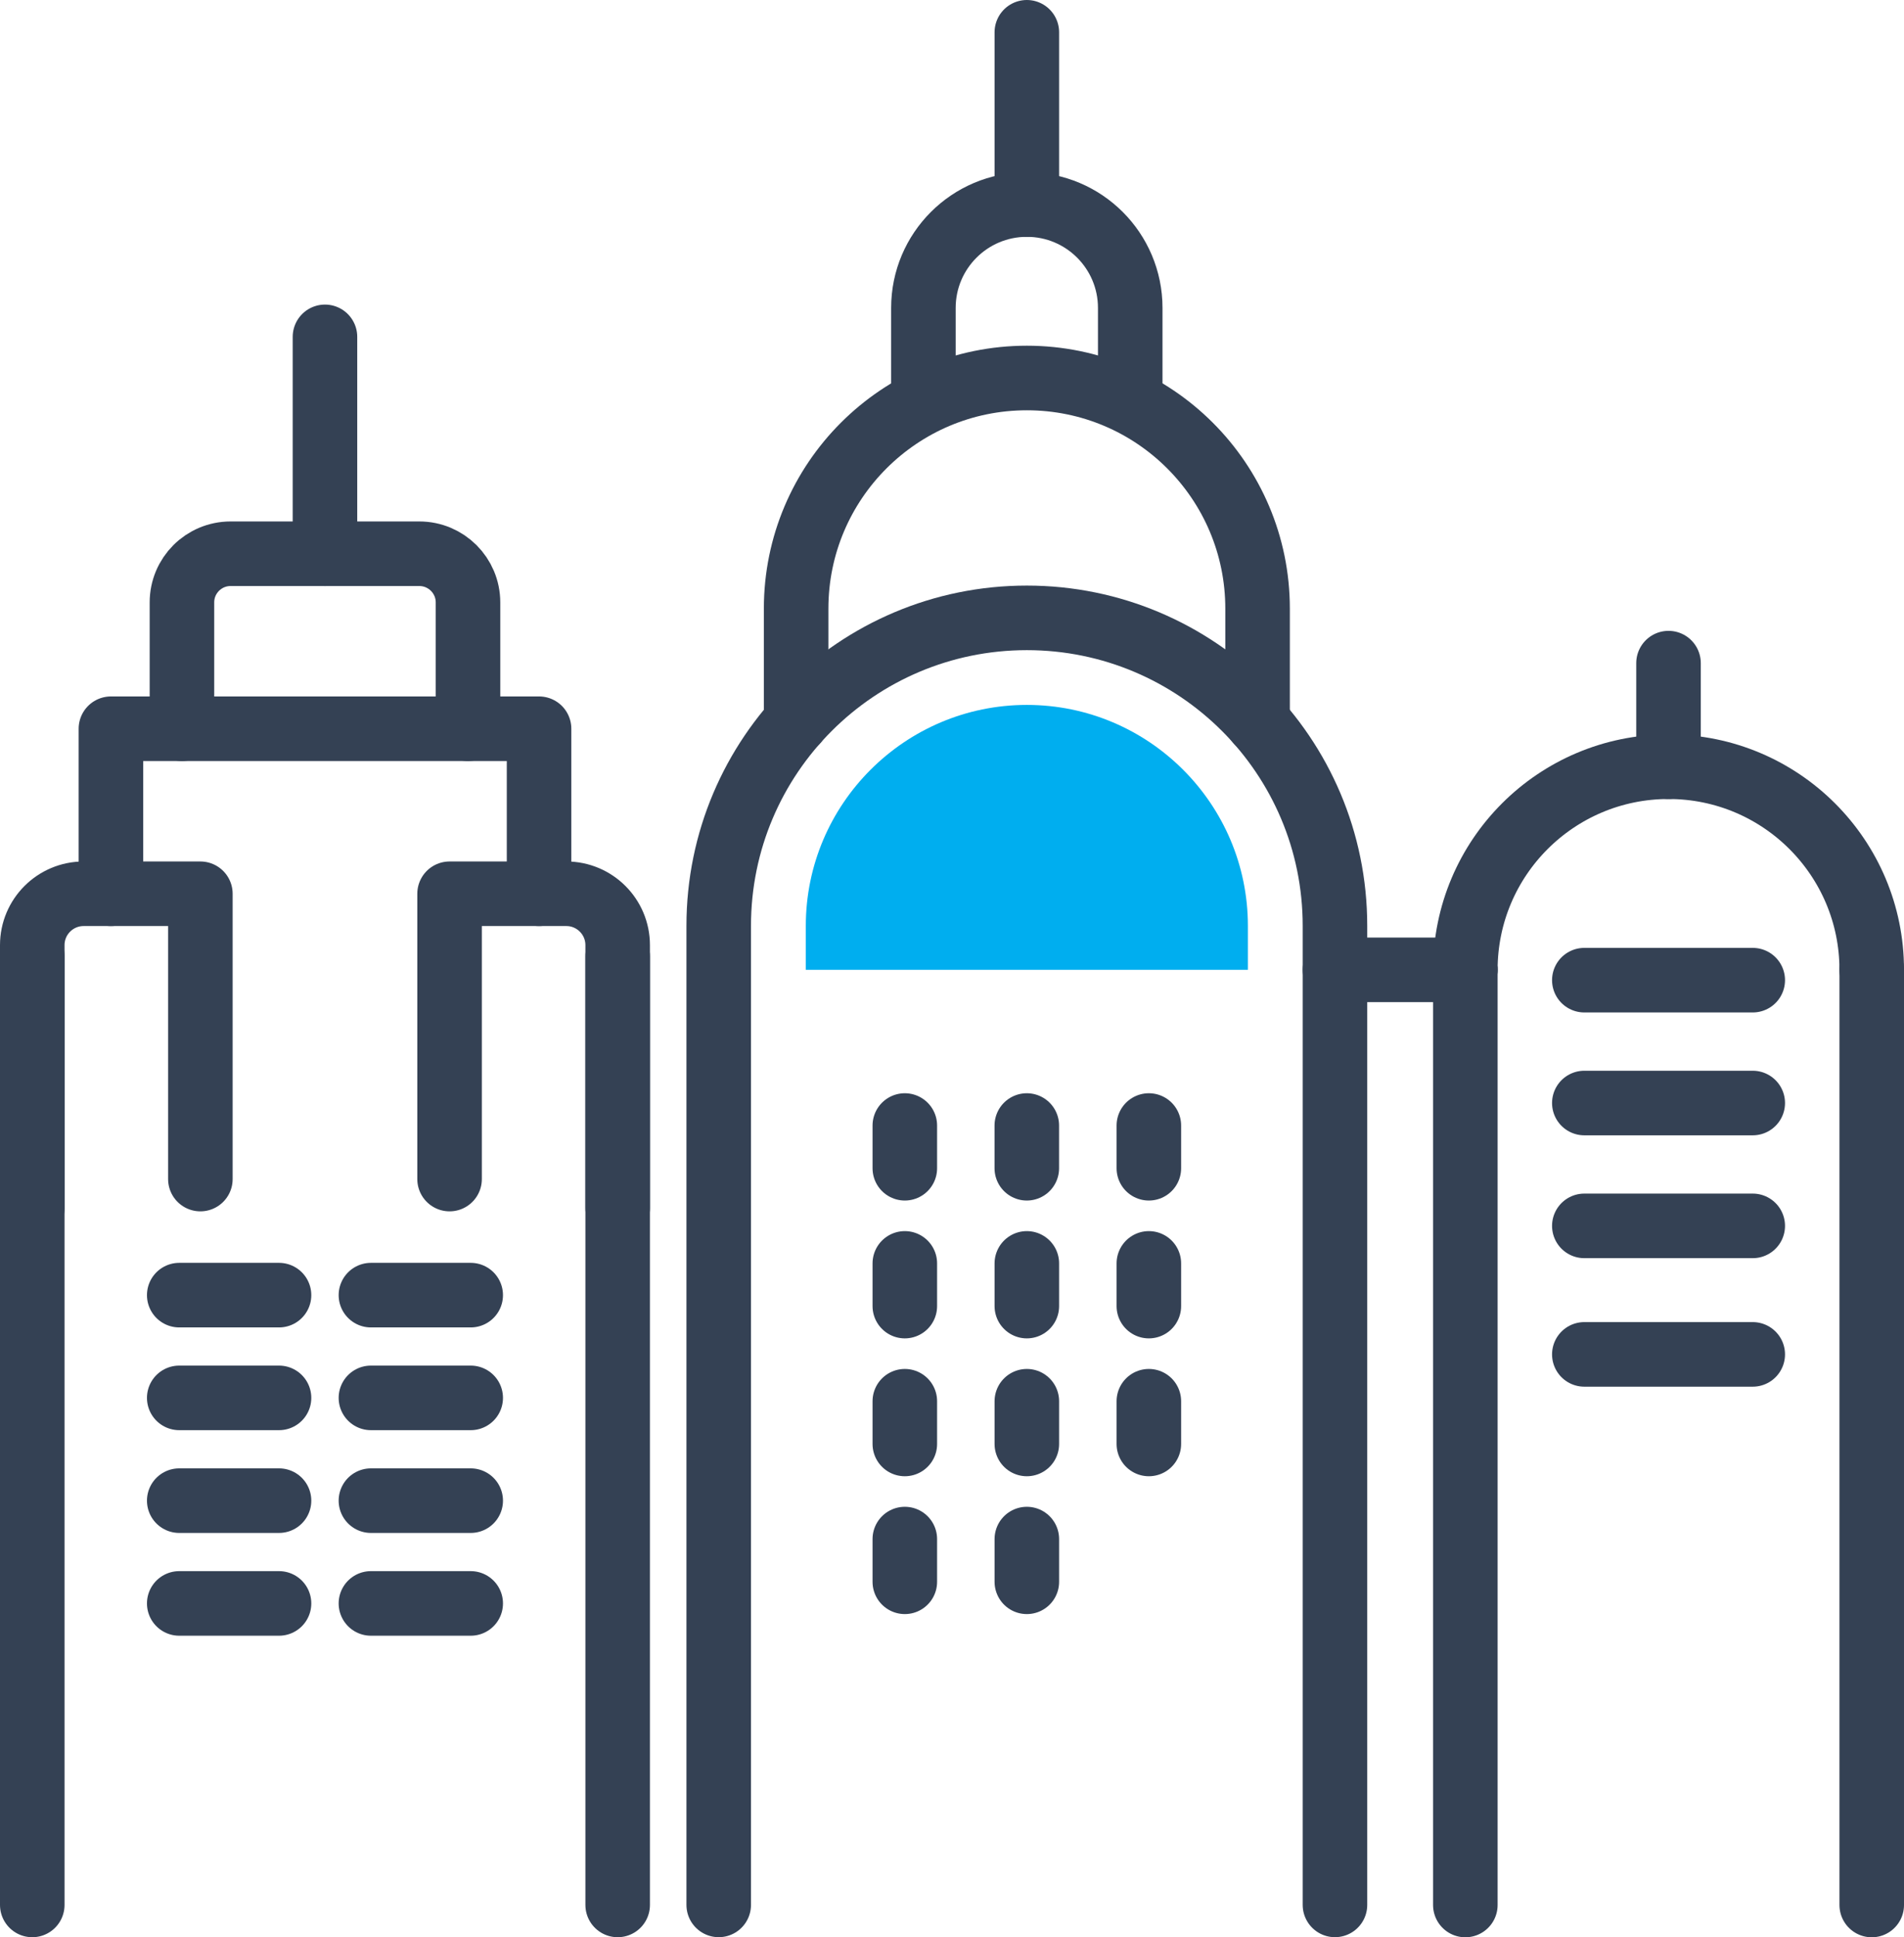 <svg width="59" height="60" viewBox="0 0 59 60" fill="none" xmlns="http://www.w3.org/2000/svg">
<path d="M35.023 11.839V9.537C35.023 7.769 33.589 6.335 31.819 6.335C30.049 6.335 28.614 7.769 28.614 9.537V11.839" stroke="#344154" stroke-width="2" stroke-miterlimit="10" stroke-linecap="round" stroke-linejoin="round"/>
<path d="M31.819 6.336V1" stroke="#344154" stroke-width="2" stroke-miterlimit="10" stroke-linecap="round" stroke-linejoin="round"/>
<path d="M41.367 58.997V28.674C41.367 23.406 37.092 19.136 31.819 19.136C26.546 19.136 22.271 23.407 22.271 28.674V58.997" stroke="#344154" stroke-width="2" stroke-miterlimit="10" stroke-linecap="round" stroke-linejoin="round"/>
<path d="M38.969 22.355V18.85C38.969 14.905 35.768 11.707 31.82 11.707C27.871 11.707 24.67 14.905 24.67 18.85V22.354" stroke="#344154" stroke-width="2" stroke-miterlimit="10" stroke-linecap="round" stroke-linejoin="round"/>
<path d="M35.6 39.129V40.451" stroke="#344154" stroke-width="2" stroke-miterlimit="10" stroke-linecap="round" stroke-linejoin="round"/>
<path d="M35.6 43.398V44.721" stroke="#344154" stroke-width="2" stroke-miterlimit="10" stroke-linecap="round" stroke-linejoin="round"/>
<path d="M31.819 39.129V40.451" stroke="#344154" stroke-width="2" stroke-miterlimit="10" stroke-linecap="round" stroke-linejoin="round"/>
<path d="M31.819 43.398V44.721" stroke="#344154" stroke-width="2" stroke-miterlimit="10" stroke-linecap="round" stroke-linejoin="round"/>
<path d="M31.819 47.667V48.99" stroke="#344154" stroke-width="2" stroke-miterlimit="10" stroke-linecap="round" stroke-linejoin="round"/>
<path d="M28.038 39.129V40.451" stroke="#344154" stroke-width="2" stroke-miterlimit="10" stroke-linecap="round" stroke-linejoin="round"/>
<path d="M28.038 43.398V44.721" stroke="#344154" stroke-width="2" stroke-miterlimit="10" stroke-linecap="round" stroke-linejoin="round"/>
<path d="M28.038 47.667V48.99" stroke="#344154" stroke-width="2" stroke-miterlimit="10" stroke-linecap="round" stroke-linejoin="round"/>
<path d="M35.6 34.859V36.182" stroke="#344154" stroke-width="2" stroke-miterlimit="10" stroke-linecap="round" stroke-linejoin="round"/>
<path d="M31.818 34.859V36.182" stroke="#344154" stroke-width="2" stroke-miterlimit="10" stroke-linecap="round" stroke-linejoin="round"/>
<path d="M28.038 34.859V36.182" stroke="#344154" stroke-width="2" stroke-miterlimit="10" stroke-linecap="round" stroke-linejoin="round"/>
<path d="M45.407 30.037H41.367" stroke="#344154" stroke-width="2" stroke-miterlimit="10" stroke-linecap="round" stroke-linejoin="round"/>
<path d="M58 59V30.037" stroke="#344154" stroke-width="2" stroke-miterlimit="10" stroke-linecap="round" stroke-linejoin="round"/>
<path d="M1 29.615V58.998" stroke="#344154" stroke-width="2" stroke-miterlimit="10" stroke-linecap="round" stroke-linejoin="round"/>
<path d="M19.14 58.998V29.615" stroke="#344154" stroke-width="2" stroke-miterlimit="10" stroke-linecap="round" stroke-linejoin="round"/>
<path d="M16.704 27.681V22.57H3.437V27.681" stroke="#344154" stroke-width="2" stroke-miterlimit="10" stroke-linecap="round" stroke-linejoin="round"/>
<path d="M14.502 22.57V18.657C14.502 17.825 13.826 17.15 12.993 17.15H7.146C6.312 17.15 5.638 17.825 5.638 18.657V22.57" stroke="#344154" stroke-width="2" stroke-miterlimit="10" stroke-linecap="round" stroke-linejoin="round"/>
<path d="M1 37.416V29.272C1 28.393 1.713 27.681 2.593 27.681H6.209V36.517" stroke="#344154" stroke-width="2" stroke-miterlimit="10" stroke-linecap="round" stroke-linejoin="round"/>
<path d="M13.931 36.517V27.681H17.548C18.427 27.681 19.14 28.393 19.14 29.272V37.416" stroke="#344154" stroke-width="2" stroke-miterlimit="10" stroke-linecap="round" stroke-linejoin="round"/>
<path d="M31.819 21.832C28.043 21.832 24.97 24.901 24.97 28.674V30.037H38.669V28.674C38.668 24.901 35.596 21.832 31.819 21.832Z" fill="#00AEEF"/>
<path d="M5.554 40.112H8.646" stroke="#344154" stroke-width="2" stroke-miterlimit="10" stroke-linecap="round" stroke-linejoin="round"/>
<path d="M5.554 43.294H8.646" stroke="#344154" stroke-width="2" stroke-miterlimit="10" stroke-linecap="round" stroke-linejoin="round"/>
<path d="M5.554 46.477H8.646" stroke="#344154" stroke-width="2" stroke-miterlimit="10" stroke-linecap="round" stroke-linejoin="round"/>
<path d="M5.554 49.66H8.646" stroke="#344154" stroke-width="2" stroke-miterlimit="10" stroke-linecap="round" stroke-linejoin="round"/>
<path d="M49.094 30.357H54.313" stroke="#344154" stroke-width="2" stroke-miterlimit="10" stroke-linecap="round" stroke-linejoin="round"/>
<path d="M49.094 34.162H54.313" stroke="#344154" stroke-width="2" stroke-miterlimit="10" stroke-linecap="round" stroke-linejoin="round"/>
<path d="M49.094 37.967H54.313" stroke="#344154" stroke-width="2" stroke-miterlimit="10" stroke-linecap="round" stroke-linejoin="round"/>
<path d="M49.094 41.947H54.313" stroke="#344154" stroke-width="2" stroke-miterlimit="10" stroke-linecap="round" stroke-linejoin="round"/>
<path d="M14.586 40.112H11.494" stroke="#344154" stroke-width="2" stroke-miterlimit="10" stroke-linecap="round" stroke-linejoin="round"/>
<path d="M14.586 43.294H11.494" stroke="#344154" stroke-width="2" stroke-miterlimit="10" stroke-linecap="round" stroke-linejoin="round"/>
<path d="M14.586 46.477H11.494" stroke="#344154" stroke-width="2" stroke-miterlimit="10" stroke-linecap="round" stroke-linejoin="round"/>
<path d="M14.586 49.66H11.494" stroke="#344154" stroke-width="2" stroke-miterlimit="10" stroke-linecap="round" stroke-linejoin="round"/>
<path d="M58 30.036C58 26.562 55.181 23.746 51.704 23.746C48.226 23.746 45.407 26.562 45.407 30.036" stroke="#344154" stroke-width="2" stroke-miterlimit="10" stroke-linecap="round" stroke-linejoin="round"/>
<path d="M51.703 23.746V20.538" stroke="#344154" stroke-width="2" stroke-miterlimit="10" stroke-linecap="round" stroke-linejoin="round"/>
<path d="M45.407 30.037V59" stroke="#344154" stroke-width="2" stroke-miterlimit="10" stroke-linecap="round" stroke-linejoin="round"/>
<path d="M10.07 17.15V10.433" stroke="#344154" stroke-width="2" stroke-miterlimit="10" stroke-linecap="round" stroke-linejoin="round"/>
</svg>
